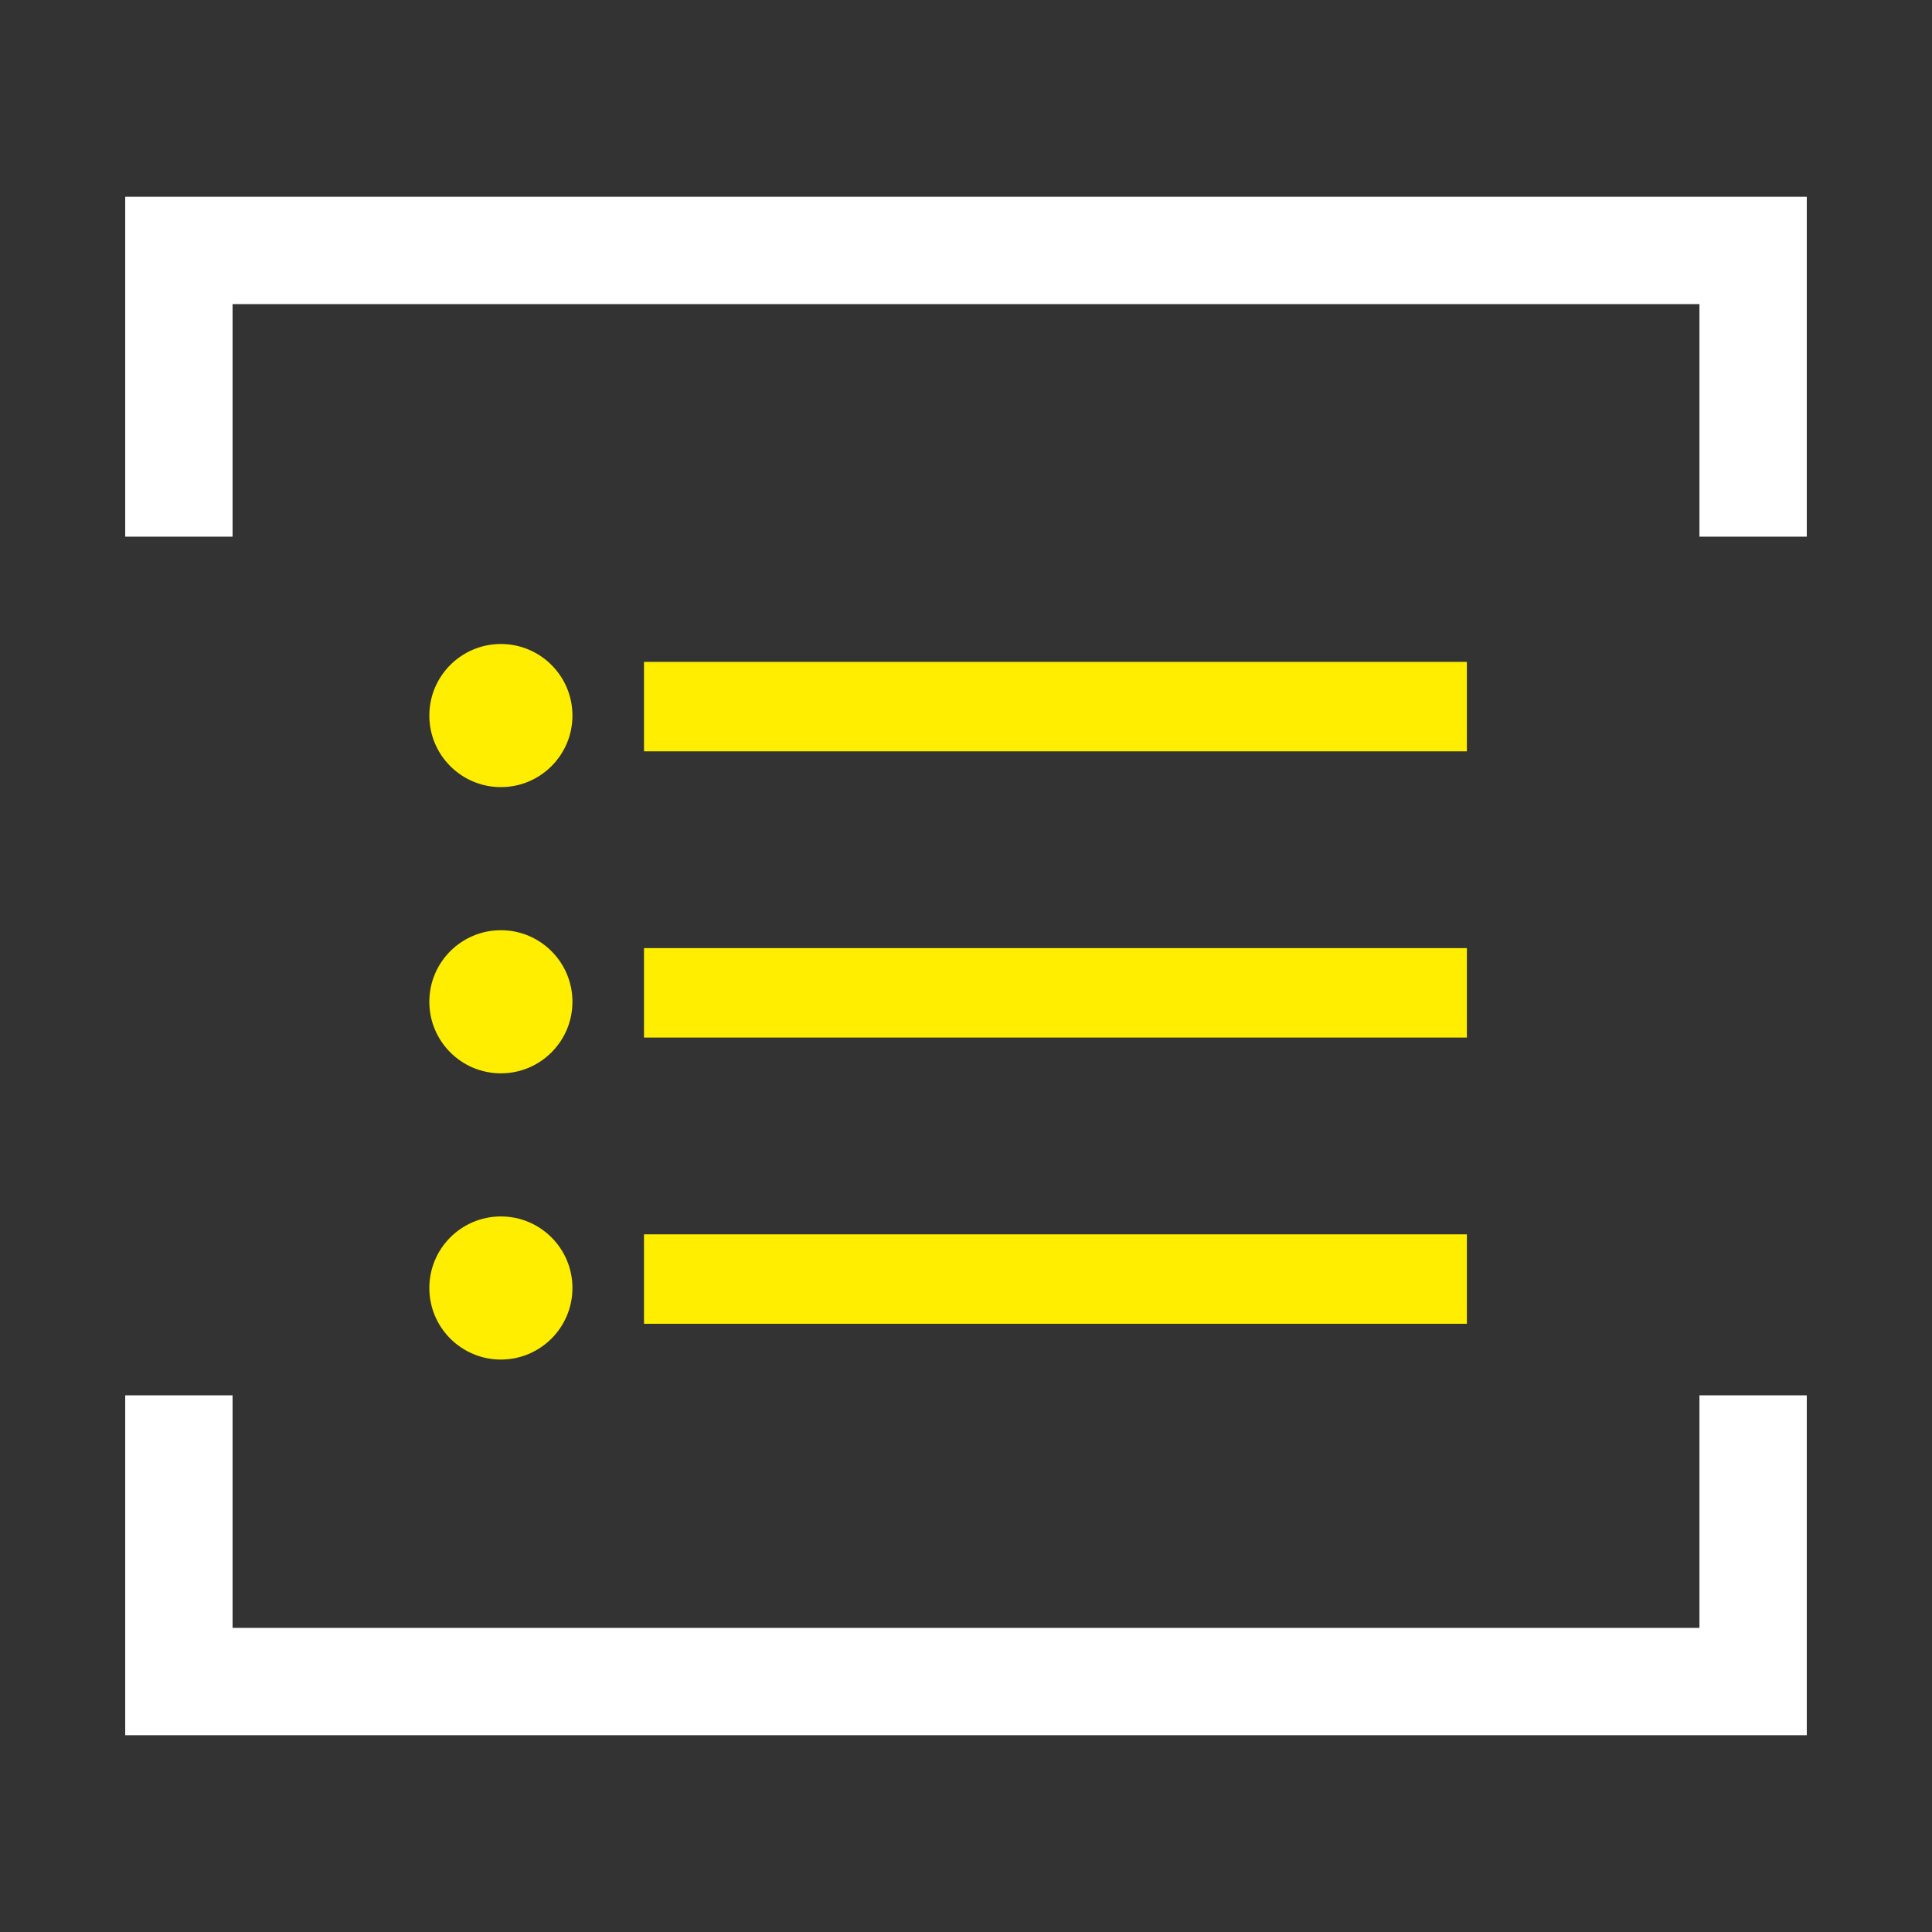 <svg width="54" height="54" viewBox="0 0 54 54" fill="none" xmlns="http://www.w3.org/2000/svg">
<rect x="0" y="0" width="54" height="54" fill="#333333" stroke="none"/>
<circle cx="14" cy="20" r="2" fill="#FFEE00"/>
<path d="M19.25 19.75H39.75" stroke="#FFEE00" stroke-width="2.5" stroke-linecap="square"/>
<circle cx="14" cy="28" r="2" fill="#FFEE00"/>
<path d="M19.25 27.75H39.75" stroke="#FFEE00" stroke-width="2.5" stroke-linecap="square"/>
<circle cx="14" cy="36" r="2" fill="#FFEE00"/>
<path d="M19.25 35.75H39.75" stroke="#FFEE00" stroke-width="2.5" stroke-linecap="square"/>
<path d="M5 13.5V7H49V13.5" stroke="white" stroke-width="3" stroke-linecap="square"/>
<path d="M49 40.5L49 47L5 47L5 40.5" stroke="white" stroke-width="3" stroke-linecap="square"/>
</svg>

